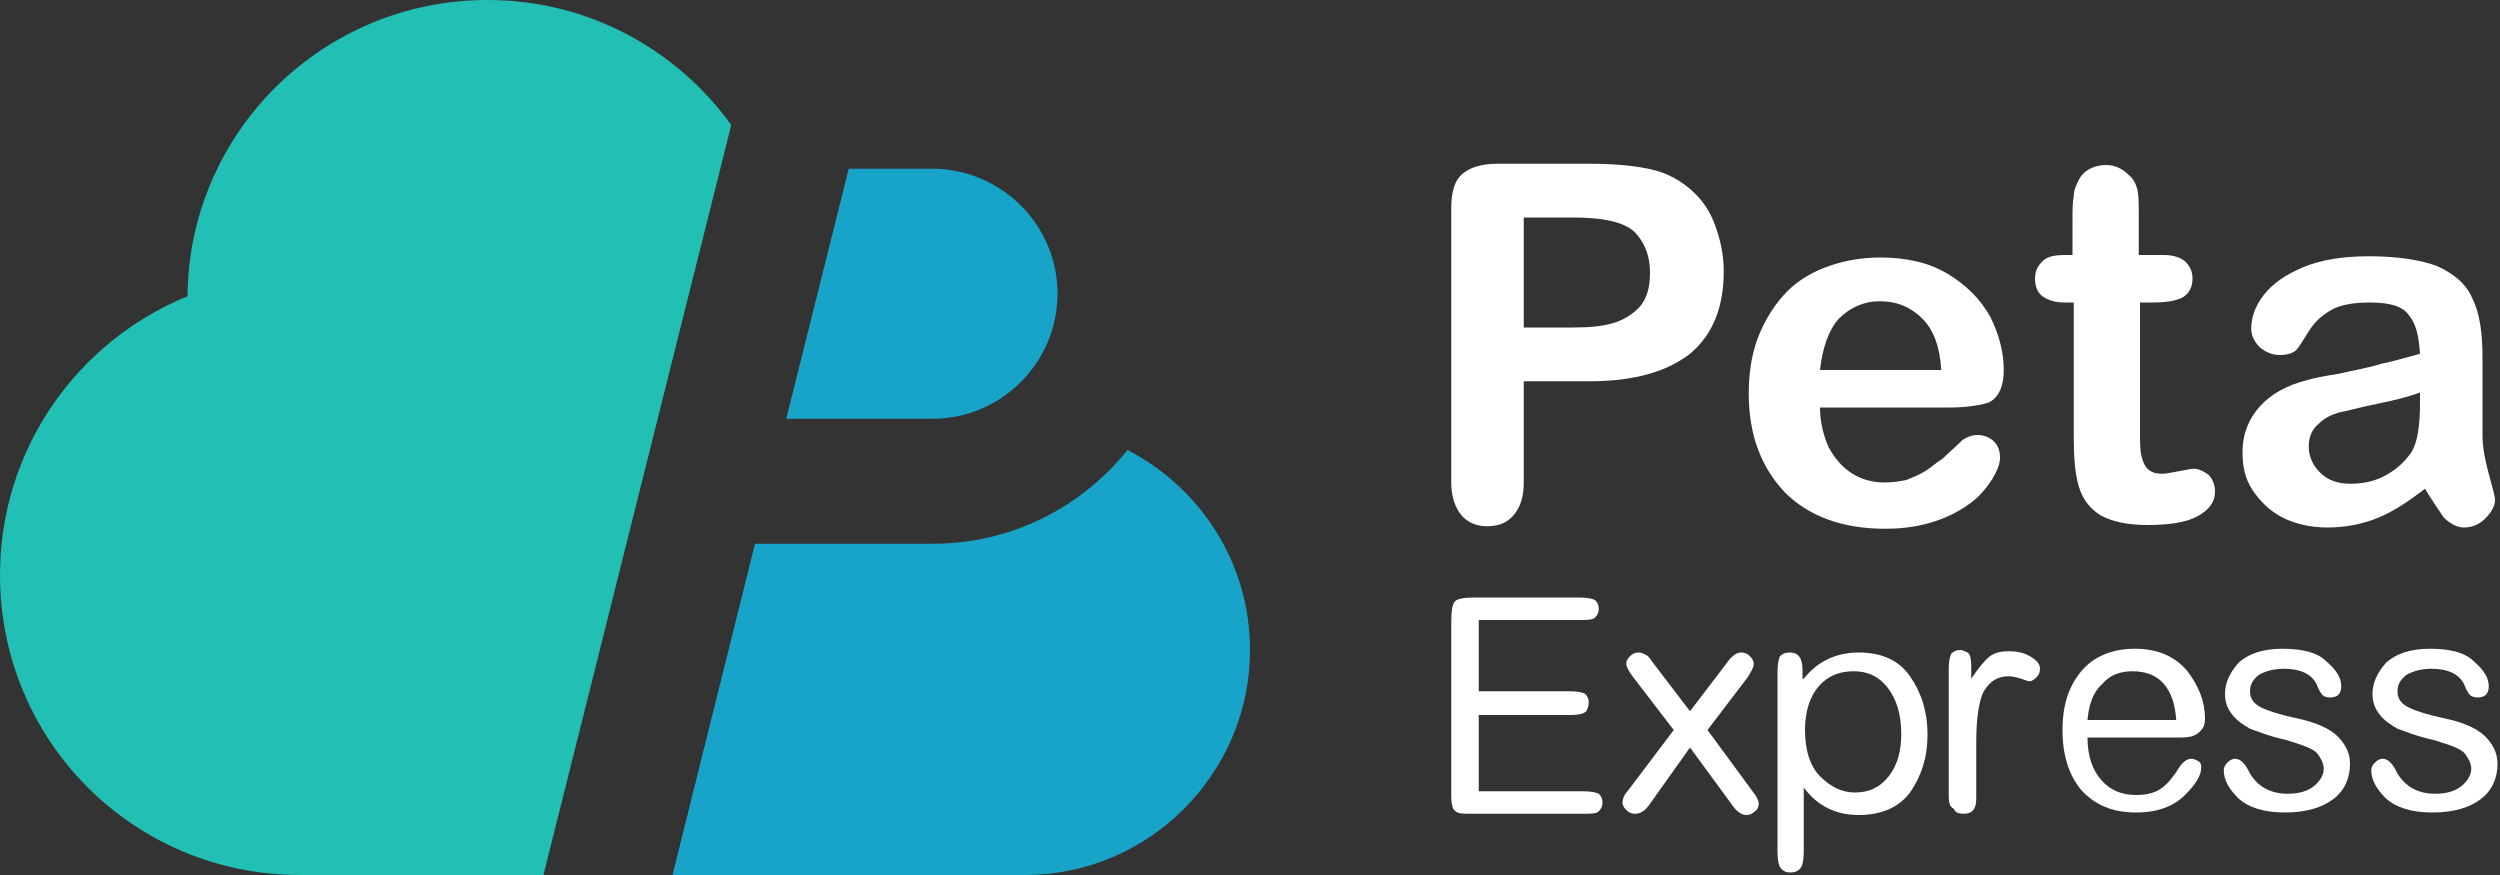 <?xml version="1.0" encoding="utf-8"?>
<!-- Generator: Adobe Illustrator 26.2.1, SVG Export Plug-In . SVG Version: 6.00 Build 0)  -->
<svg version="1.1" id="Layer_1" xmlns="http://www.w3.org/2000/svg" xmlns:xlink="http://www.w3.org/1999/xlink" x="0px" y="0px"
	 viewBox="0 0 200 70" style="enable-background:new 0 0 200 70;" xml:space="preserve">
<rect x="0" y="0" width="200" height="70" fill="#333333" stroke="none"/>
<style type="text/css">
	.st0{fill-rule:evenodd;clip-rule:evenodd;fill:#FFFFFF;}
	.st1{fill-rule:evenodd;clip-rule:evenodd;fill:#22BFB4;}
	.st2{fill-rule:evenodd;clip-rule:evenodd;fill:#18A3C9;}
</style>
<g id="web端">
	<g id="编组-117" transform="translate(0, -0)">
		<path id="Fill-1" class="st0" d="M127.2,30.5h-5.3v8.1c0,1.2-0.3,2-0.8,2.6c-0.5,0.6-1.2,0.9-2.1,0.9c-0.9,0-1.6-0.3-2.1-0.9
			c-0.5-0.6-0.8-1.5-0.8-2.6V16.6c0-1.3,0.3-2.2,0.9-2.7s1.5-0.8,2.8-0.8h7.4c2.2,0,3.9,0.2,5.1,0.5c1.2,0.3,2.2,0.9,3,1.6
			c0.9,0.8,1.5,1.7,1.9,2.8c0.4,1.1,0.7,2.3,0.7,3.7c0,2.9-0.9,5.1-2.7,6.6C133.4,29.7,130.8,30.5,127.2,30.5 M125.8,17.4h-3.9v8.8
			h3.9c1.4,0,2.5-0.1,3.4-0.4c0.9-0.3,1.6-0.8,2.1-1.4c0.5-0.7,0.7-1.5,0.7-2.6c0-1.3-0.4-2.3-1.1-3.1
			C130.1,17.8,128.4,17.4,125.8,17.4"/>
		<path id="Fill-3" class="st0" d="M156,32.6h-10.4c0,1.2,0.3,2.3,0.7,3.2c0.5,0.9,1.1,1.6,1.9,2.1c0.8,0.5,1.7,0.7,2.6,0.7
			c0.6,0,1.2-0.1,1.7-0.2c0.5-0.2,1-0.4,1.5-0.7c0.5-0.3,0.9-0.7,1.4-1c0.4-0.4,1-0.9,1.6-1.5c0.3-0.2,0.7-0.4,1.2-0.4
			c0.5,0,1,0.2,1.3,0.5c0.3,0.3,0.5,0.7,0.5,1.3c0,0.5-0.2,1-0.6,1.7c-0.4,0.6-0.9,1.3-1.7,1.9c-0.8,0.6-1.7,1.1-2.9,1.5
			c-1.2,0.4-2.5,0.6-4,0.6c-3.4,0-6.1-1-8-2.9c-1.9-2-2.9-4.6-2.9-7.9c0-1.6,0.2-3,0.7-4.4c0.5-1.3,1.2-2.5,2.1-3.5
			c0.9-1,2-1.7,3.3-2.2c1.3-0.5,2.8-0.8,4.4-0.8c2.1,0,3.9,0.4,5.4,1.3c1.5,0.9,2.6,2,3.4,3.4c0.7,1.4,1.1,2.8,1.1,4.3
			c0,1.3-0.4,2.2-1.2,2.6C158.5,32.4,157.4,32.6,156,32.6 M145.6,29.6h9.7c-0.1-1.8-0.6-3.2-1.5-4.1c-0.9-0.9-2-1.4-3.4-1.4
			c-1.3,0-2.4,0.5-3.3,1.4C146.3,26.4,145.8,27.8,145.6,29.6"/>
		<path id="Fill-5" class="st0" d="M165.2,20.4h0.6v-2.7c0-0.9,0-1.5,0.1-2c0-0.5,0.2-0.9,0.4-1.3c0.2-0.4,0.5-0.7,0.9-0.9
			c0.4-0.2,0.8-0.3,1.3-0.3c0.7,0,1.3,0.3,1.8,0.8c0.4,0.3,0.6,0.8,0.7,1.2c0.1,0.5,0.1,1.2,0.1,2.1v3.1h2c0.8,0,1.3,0.2,1.7,0.5
			c0.4,0.4,0.6,0.8,0.6,1.4c0,0.7-0.3,1.2-0.8,1.5c-0.6,0.3-1.4,0.4-2.4,0.4h-1v10.3c0,0.8,0,1.5,0.1,1.9c0.1,0.4,0.2,0.8,0.5,1.1
			c0.3,0.3,0.7,0.4,1.2,0.4c0.3,0,0.7-0.1,1.3-0.2c0.5-0.1,1-0.2,1.2-0.2c0.4,0,0.8,0.2,1.2,0.5c0.3,0.3,0.5,0.8,0.5,1.3
			c0,0.9-0.5,1.5-1.4,2c-0.9,0.5-2.3,0.7-4,0.7c-1.7,0-2.9-0.3-3.8-0.8c-0.9-0.6-1.4-1.3-1.7-2.3c-0.3-1-0.4-2.3-0.4-4V24.2h-0.7
			c-0.8,0-1.4-0.2-1.8-0.5s-0.6-0.8-0.6-1.4c0-0.6,0.2-1,0.6-1.4C163.8,20.5,164.4,20.4,165.2,20.4"/>
		<path id="Fill-7" class="st0" d="M194,39.1c-1.3,1-2.5,1.8-3.7,2.3c-1.2,0.5-2.6,0.8-4.1,0.8c-1.4,0-2.6-0.3-3.6-0.8
			c-1-0.5-1.8-1.3-2.4-2.2s-0.8-1.9-0.8-3c0-1.5,0.5-2.7,1.4-3.7c0.9-1,2.2-1.7,3.8-2.1c0.3-0.1,1.2-0.3,2.5-0.5
			c1.3-0.3,2.5-0.5,3.4-0.8c1-0.2,2-0.5,3.1-0.8c-0.1-1.4-0.3-2.4-0.9-3.1c-0.5-0.7-1.5-1-3.1-1c-1.4,0-2.4,0.2-3.1,0.6
			c-0.7,0.4-1.3,0.9-1.8,1.7c-0.5,0.8-0.8,1.3-1,1.5c-0.2,0.2-0.6,0.4-1.3,0.4c-0.6,0-1.1-0.2-1.6-0.6c-0.4-0.4-0.7-0.9-0.7-1.5
			c0-0.9,0.3-1.8,1-2.7c0.7-0.9,1.7-1.6,3.1-2.2c1.4-0.6,3.2-0.9,5.3-0.9c2.3,0,4.2,0.3,5.5,0.8c1.3,0.6,2.3,1.4,2.8,2.6
			c0.6,1.2,0.8,2.8,0.8,4.8c0,1.2,0,2.3,0,3.2c0,0.9,0,1.8,0,2.9c0,1,0.2,2,0.5,3.1c0.3,1.1,0.5,1.8,0.5,2.1c0,0.5-0.3,1-0.8,1.5
			c-0.5,0.5-1.1,0.7-1.7,0.7c-0.5,0-1.1-0.3-1.6-0.8C195.1,40.8,194.6,40.1,194,39.1L194,39.1z M193.6,31.4
			c-0.8,0.3-1.9,0.6-3.4,0.9c-1.5,0.3-2.5,0.6-3.1,0.7c-0.6,0.2-1.1,0.4-1.6,0.9c-0.5,0.4-0.8,1-0.8,1.8c0,0.8,0.3,1.5,0.9,2.1
			c0.6,0.6,1.4,0.9,2.4,0.9c1.1,0,2-0.2,2.9-0.7c0.9-0.5,1.5-1.1,2-1.8c0.5-0.8,0.7-2.1,0.7-4V31.4z"/>
		<path id="Fill-9" class="st0" d="M118.3,49.5v5.8h7.3c0.6,0,1,0.1,1.2,0.2c0.2,0.2,0.3,0.4,0.3,0.7c0,0.3-0.1,0.5-0.2,0.7
			c-0.2,0.2-0.6,0.3-1.3,0.3h-7.3v6.1h8.3c0.7,0,1.1,0.1,1.3,0.2c0.2,0.2,0.3,0.4,0.3,0.7c0,0.3-0.1,0.5-0.3,0.7
			c-0.2,0.2-0.6,0.2-1.3,0.2h-8.7c-0.7,0-1.1,0-1.3-0.1c-0.2-0.1-0.4-0.3-0.4-0.5c-0.1-0.2-0.1-0.7-0.1-1V49.9
			c0-1.1,0.1-1.6,0.3-1.8c0.2-0.2,0.7-0.3,1.6-0.3h8.3c0.7,0,1.1,0.1,1.3,0.2c0.2,0.2,0.3,0.4,0.3,0.7c0,0.3-0.1,0.5-0.3,0.7
			c-0.2,0.2-0.6,0.2-1.3,0.2H118.3z"/>
		<path id="Fill-11" class="st0" d="M135.2,59.8l-3.2,4.5c-0.4,0.6-0.8,0.8-1.2,0.8c-0.3,0-0.5-0.1-0.7-0.3
			c-0.2-0.2-0.3-0.4-0.3-0.6c0-0.2,0.1-0.6,0.4-0.9l3.7-4.9l-3.3-4.3c-0.3-0.4-0.5-0.8-0.5-1c0-0.2,0.1-0.4,0.3-0.6
			c0.2-0.2,0.4-0.3,0.7-0.3c0.2,0,0.4,0.1,0.6,0.2s0.3,0.3,0.6,0.7l2.9,3.8l2.9-3.8c0.4-0.6,0.8-0.9,1.2-0.9c0.3,0,0.5,0.1,0.7,0.3
			c0.2,0.2,0.3,0.4,0.3,0.6c0,0.3-0.2,0.6-0.5,1.1l-3.2,4.2l3.6,4.9c0.4,0.5,0.5,0.8,0.5,1c0,0.2-0.1,0.5-0.3,0.6
			c-0.2,0.2-0.4,0.3-0.7,0.3c-0.4,0-0.8-0.3-1.2-0.9L135.2,59.8z"/>
		<path id="Fill-13" class="st0" d="M144.3,54.3c1.1-1.4,2.6-2.1,4.4-2.1c1.8,0,3.2,0.6,4.1,1.9c0.9,1.3,1.4,2.8,1.4,4.7
			c0,1.8-0.5,3.3-1.4,4.6c-0.9,1.2-2.3,1.8-4.1,1.8c-1.8,0-3.3-0.7-4.4-2.2v5.1c0,0.7-0.1,1.2-0.3,1.4c-0.2,0.2-0.4,0.3-0.8,0.3
			c-0.3,0-0.5-0.1-0.7-0.3s-0.3-0.7-0.3-1.4V53.8c0-0.7,0.1-1.1,0.2-1.3c0.2-0.2,0.4-0.3,0.8-0.3c0.7,0,1,0.5,1,1.4V54.3z
			 M152.1,58.7c0-1.6-0.4-2.8-1.1-3.7c-0.7-0.9-1.6-1.3-2.7-1.3c-1.2,0-2.1,0.4-2.8,1.2c-0.7,0.8-1.1,2-1.1,3.5
			c0,1.6,0.4,2.9,1.2,3.7c0.8,0.8,1.7,1.3,2.8,1.3c1.1,0,2-0.4,2.7-1.3S152.1,60.1,152.1,58.7L152.1,58.7z"/>
		<path id="Fill-15" class="st0" d="M155.9,63.4v-10c0-0.5,0.1-0.9,0.2-1.1c0.2-0.2,0.4-0.3,0.7-0.3c0.2,0,0.4,0.1,0.6,0.2
			c0.2,0.1,0.3,0.5,0.3,1.1v1c0.6-0.9,1.1-1.5,1.5-1.8c0.4-0.3,0.9-0.4,1.5-0.4c0.6,0,1.2,0.1,1.7,0.4c0.5,0.3,0.8,0.6,0.8,1
			c0,0.3-0.1,0.5-0.3,0.7c-0.2,0.2-0.4,0.3-0.5,0.3c-0.2,0-0.4-0.1-0.7-0.2c-0.3-0.1-0.7-0.2-1-0.2c-0.9,0-1.5,0.4-2,1.2
			c-0.4,0.8-0.6,2.2-0.6,4.1v4.5c0,0.8-0.3,1.2-1,1.2c-0.4,0-0.7-0.1-0.8-0.4C155.9,64.5,155.9,64.1,155.9,63.4"/>
		<path id="Fill-17" class="st0" d="M174.4,59h-7.4c0,1.5,0.4,2.6,1.1,3.4c0.7,0.8,1.6,1.2,2.8,1.2c0.9,0,1.6-0.2,2.1-0.6
			c0.5-0.4,0.9-0.9,1.4-1.7c0.3-0.4,0.6-0.6,0.9-0.6c0.2,0,0.4,0.1,0.6,0.2c0.2,0.2,0.2,0.3,0.2,0.5c0,0.6-0.4,1.3-1.3,2.2
			c-0.9,0.9-2.2,1.4-3.9,1.4c-1.9,0-3.3-0.6-4.4-1.8c-1-1.2-1.5-2.8-1.5-4.8c0-2,0.5-3.5,1.5-4.7c1-1.2,2.5-1.8,4.3-1.8
			c1.8,0,3.2,0.6,4.2,1.8c0.9,1.2,1.4,2.4,1.4,3.8c0,0.4-0.1,0.7-0.3,0.9C175.7,58.9,175.2,59,174.4,59 M167,57.6h7.1
			c-0.1-1.3-0.4-2.2-1-2.9c-0.6-0.7-1.5-1-2.5-1c-1,0-1.8,0.3-2.4,1C167.5,55.3,167.1,56.3,167,57.6"/>
		<path id="Fill-19" class="st0" d="M180,55.3c0,0.6,0.3,1,0.9,1.3c0.6,0.3,1.6,0.6,3,0.9c1.4,0.3,2.5,0.8,3.1,1.4
			c0.6,0.6,1,1.3,1,2.2c0,1.1-0.4,2.1-1.3,2.8c-0.9,0.7-2.2,1.1-3.9,1.1c-1.7,0-2.9-0.4-3.7-1.1c-0.8-0.8-1.2-1.5-1.2-2.3
			c0-0.2,0.1-0.4,0.3-0.6c0.2-0.2,0.4-0.3,0.6-0.3c0.4,0,0.7,0.3,1,0.8c0.6,1.3,1.7,2,3.2,2c0.9,0,1.6-0.2,2.1-0.6
			c0.5-0.4,0.8-0.9,0.8-1.4c0-0.4-0.2-0.8-0.5-1.2c-0.3-0.4-1.2-0.7-2.5-1.1c-1.4-0.3-2.3-0.7-2.9-0.9c-0.5-0.3-1-0.6-1.4-1.1
			c-0.4-0.5-0.6-1-0.6-1.7c0-0.9,0.4-1.7,1.1-2.5c0.8-0.7,1.9-1.1,3.5-1.1c1.6,0,2.8,0.3,3.5,1c0.8,0.7,1.2,1.3,1.2,2
			c0,0.6-0.3,0.9-0.9,0.9c-0.3,0-0.5-0.1-0.6-0.2c-0.1-0.1-0.3-0.4-0.4-0.7c-0.4-1-1.4-1.4-2.7-1.4c-0.8,0-1.5,0.2-2,0.5
			C180.2,54.4,180,54.8,180,55.3"/>
		<path id="Fill-21" class="st0" d="M191.8,55.3c0,0.6,0.3,1,0.9,1.3c0.6,0.3,1.6,0.6,3,0.9c1.4,0.3,2.5,0.8,3.1,1.4
			c0.6,0.6,1,1.3,1,2.2c0,1.1-0.4,2.1-1.3,2.8c-0.9,0.7-2.2,1.1-3.9,1.1c-1.7,0-2.9-0.4-3.7-1.1c-0.8-0.8-1.2-1.5-1.2-2.3
			c0-0.2,0.1-0.4,0.3-0.6c0.2-0.2,0.4-0.3,0.6-0.3c0.4,0,0.7,0.3,1,0.8c0.6,1.3,1.7,2,3.2,2c0.9,0,1.6-0.2,2.1-0.6
			c0.5-0.4,0.8-0.9,0.8-1.4c0-0.4-0.2-0.8-0.5-1.2c-0.3-0.4-1.2-0.7-2.5-1.1c-1.4-0.3-2.3-0.7-2.9-0.9c-0.5-0.3-1-0.6-1.4-1.1
			c-0.4-0.5-0.6-1-0.6-1.7c0-0.9,0.4-1.7,1.1-2.5c0.8-0.7,1.9-1.1,3.5-1.1c1.6,0,2.8,0.3,3.5,1c0.8,0.7,1.2,1.3,1.2,2
			c0,0.6-0.3,0.9-0.9,0.9c-0.3,0-0.5-0.1-0.6-0.2s-0.3-0.4-0.4-0.7c-0.4-1-1.4-1.4-2.7-1.4c-0.8,0-1.5,0.2-2,0.5
			C192,54.4,191.8,54.8,191.8,55.3"/>
		<path id="Fill-23" class="st1" d="M58.5,10C54.1,3.9,47,0,39,0C25.8,0,15.1,10.6,15,23.7C6.2,27.3,0,35.9,0,46
			c0,13.3,10.7,24,24,24h19.5l0-0.1L58.5,10L58.5,10z"/>
		<path id="Fill-25" class="st2" d="M84.6,23.5c0-5.4-4.3-9.8-9.7-10l-0.3,0h-6.7l-5,20h11.7C80.1,33.5,84.6,29,84.6,23.5"/>
		<path id="Fill-27" class="st2" d="M90.2,36c-3.7,4.6-9.3,7.5-15.6,7.5H60.4L53.8,70H82c9.9,0,18-8.1,18-18C100,45,96,39,90.2,36"
			/>
	</g>
</g>
</svg>
